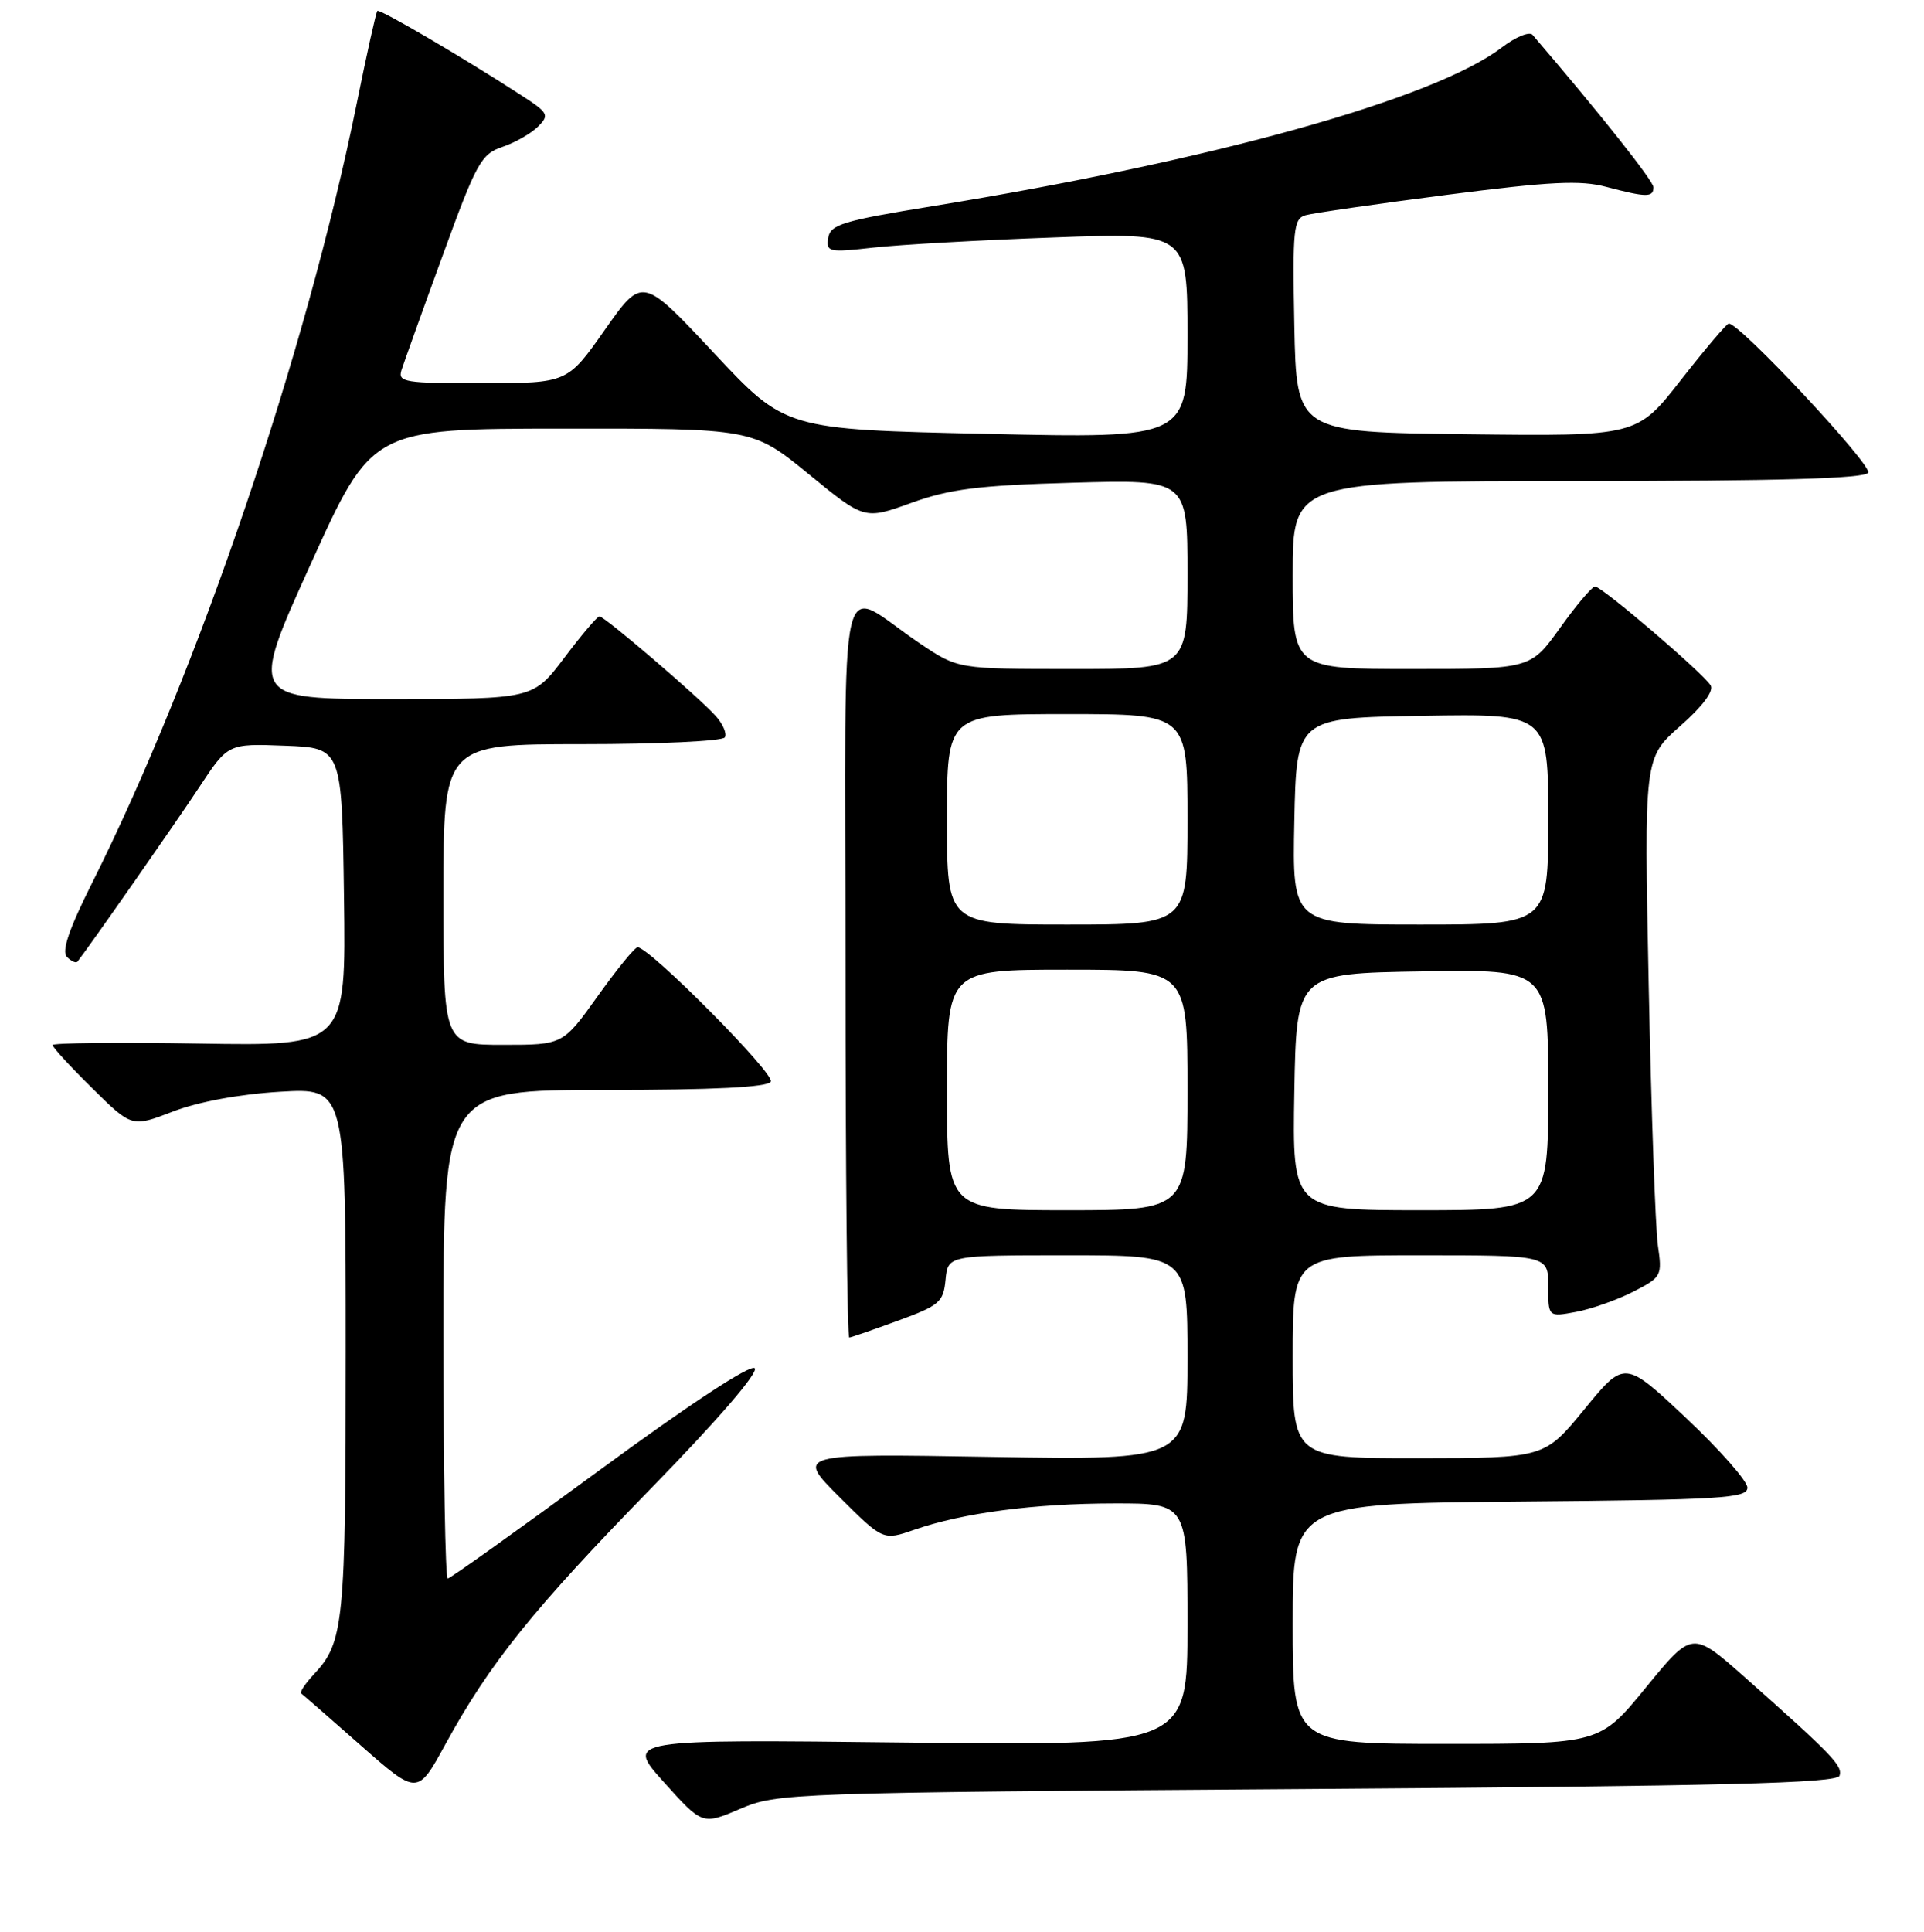 <?xml version="1.0" encoding="UTF-8" standalone="no"?>
<!DOCTYPE svg PUBLIC "-//W3C//DTD SVG 1.1//EN" "http://www.w3.org/Graphics/SVG/1.1/DTD/svg11.dtd" >
<svg xmlns="http://www.w3.org/2000/svg" xmlns:xlink="http://www.w3.org/1999/xlink" version="1.1" viewBox="0 0 256 257">
 <g >
 <path fill="currentColor"
d=" M 173.92 238.00 C 229.48 237.61 244.42 237.23 244.76 236.23 C 245.20 234.91 243.78 233.45 232.17 223.15 C 225.17 216.95 225.17 216.95 219.02 224.47 C 212.87 232.00 212.87 232.00 192.44 232.00 C 172.00 232.00 172.00 232.00 172.00 216.01 C 172.00 200.03 172.00 200.03 202.25 199.76 C 229.15 199.53 232.50 199.32 232.50 197.91 C 232.50 197.03 228.82 192.86 224.33 188.63 C 216.16 180.95 216.16 180.95 210.83 187.46 C 205.50 193.97 205.50 193.97 188.75 193.99 C 172.00 194.00 172.00 194.00 172.00 180.50 C 172.00 167.00 172.00 167.00 189.00 167.00 C 206.00 167.00 206.00 167.00 206.00 171.11 C 206.00 175.22 206.00 175.22 209.70 174.53 C 211.74 174.15 215.16 172.94 217.30 171.85 C 221.09 169.91 221.18 169.74 220.59 165.68 C 220.26 163.38 219.71 147.85 219.37 131.16 C 218.75 100.83 218.75 100.83 223.55 96.60 C 226.53 93.98 228.07 91.93 227.61 91.18 C 226.58 89.51 213.11 78.00 212.22 78.02 C 211.83 78.03 209.73 80.51 207.58 83.52 C 203.65 89.00 203.65 89.00 187.83 89.00 C 172.00 89.00 172.00 89.00 172.00 76.50 C 172.00 64.00 172.00 64.00 209.94 64.00 C 236.58 64.00 248.09 63.67 248.57 62.89 C 249.17 61.92 231.41 42.92 230.02 43.05 C 229.73 43.07 226.87 46.45 223.65 50.56 C 217.81 58.04 217.81 58.04 195.15 57.77 C 172.50 57.50 172.50 57.50 172.22 43.33 C 171.97 30.47 172.11 29.10 173.72 28.63 C 174.70 28.35 183.15 27.13 192.50 25.92 C 206.33 24.14 210.29 23.94 213.76 24.87 C 219.06 26.27 220.00 26.28 220.00 24.92 C 220.00 24.07 212.91 15.13 203.91 4.63 C 203.50 4.16 201.67 4.91 199.83 6.31 C 190.88 13.15 161.35 21.37 124.00 27.44 C 112.12 29.37 110.46 29.88 110.20 31.65 C 109.92 33.54 110.27 33.61 116.20 32.94 C 119.67 32.55 130.49 31.94 140.25 31.59 C 158.00 30.94 158.00 30.94 158.00 44.63 C 158.00 58.32 158.00 58.32 131.25 57.72 C 104.50 57.13 104.50 57.13 94.98 46.95 C 85.47 36.78 85.47 36.78 80.48 43.87 C 75.50 50.97 75.50 50.97 64.18 50.98 C 53.84 51.00 52.91 50.85 53.42 49.24 C 53.73 48.28 56.18 41.43 58.88 34.04 C 63.39 21.65 64.01 20.50 66.85 19.54 C 68.55 18.97 70.68 17.75 71.59 16.84 C 73.13 15.30 72.97 15.01 69.37 12.68 C 61.61 7.65 50.52 1.15 50.21 1.45 C 50.04 1.62 48.80 7.18 47.46 13.80 C 40.74 46.93 26.37 89.26 12.30 117.38 C 9.17 123.61 8.17 126.57 8.91 127.31 C 9.49 127.89 10.12 128.17 10.31 127.93 C 11.97 125.81 23.52 109.27 26.52 104.71 C 30.34 98.92 30.34 98.92 37.92 99.21 C 45.50 99.50 45.50 99.50 45.77 119.33 C 46.04 139.15 46.04 139.15 26.52 138.83 C 15.78 138.65 7.00 138.74 7.00 139.03 C 7.00 139.33 9.37 141.91 12.27 144.77 C 17.54 149.98 17.54 149.98 23.02 147.87 C 26.38 146.58 31.89 145.56 37.25 145.24 C 46.00 144.72 46.00 144.72 46.00 179.80 C 46.00 216.05 45.76 218.48 41.76 222.75 C 40.61 223.98 39.85 225.13 40.08 225.29 C 40.31 225.46 43.89 228.57 48.02 232.22 C 55.55 238.84 55.55 238.84 59.27 232.04 C 65.15 221.28 70.95 214.06 86.67 197.96 C 95.54 188.87 100.97 182.57 100.42 182.02 C 99.86 181.47 91.72 186.82 79.82 195.55 C 68.99 203.50 59.88 210.00 59.57 210.00 C 59.25 210.00 59.00 195.38 59.00 177.50 C 59.00 145.00 59.00 145.00 80.44 145.00 C 94.99 145.00 102.10 144.65 102.56 143.90 C 103.18 142.91 86.49 126.08 84.84 126.02 C 84.47 126.01 82.09 128.93 79.54 132.50 C 74.90 139.00 74.90 139.00 66.95 139.00 C 59.00 139.00 59.00 139.00 59.00 119.00 C 59.00 99.00 59.00 99.00 77.44 99.00 C 87.58 99.00 96.13 98.60 96.44 98.10 C 96.74 97.61 96.20 96.33 95.24 95.26 C 93.00 92.75 80.44 82.00 79.76 82.00 C 79.47 82.00 77.37 84.47 75.09 87.50 C 70.94 93.00 70.94 93.00 52.07 93.00 C 33.20 93.00 33.20 93.00 41.35 75.02 C 49.50 57.04 49.50 57.04 74.83 57.02 C 100.16 57.00 100.16 57.00 107.59 63.07 C 115.02 69.15 115.02 69.15 121.26 66.90 C 126.40 65.05 130.19 64.57 142.75 64.22 C 158.00 63.79 158.00 63.79 158.00 76.39 C 158.00 89.00 158.00 89.00 142.74 89.00 C 127.47 89.00 127.47 89.00 122.49 85.66 C 111.19 78.11 112.50 72.47 112.50 128.55 C 112.50 155.75 112.72 177.97 113.00 177.94 C 113.28 177.91 116.20 176.90 119.50 175.69 C 125.00 173.68 125.53 173.23 125.81 170.25 C 126.13 167.00 126.13 167.00 142.06 167.00 C 158.00 167.00 158.00 167.00 158.00 180.63 C 158.00 194.25 158.00 194.25 131.95 193.82 C 105.90 193.38 105.90 193.38 111.70 199.17 C 117.50 204.95 117.50 204.95 121.66 203.51 C 128.15 201.26 137.62 200.02 148.25 200.01 C 158.00 200.00 158.00 200.00 158.00 216.13 C 158.00 232.26 158.00 232.26 120.61 231.82 C 83.21 231.39 83.21 231.39 88.33 237.09 C 93.45 242.79 93.45 242.79 98.47 240.65 C 103.42 238.54 104.69 238.49 173.92 238.00 Z  M 126.00 145.00 C 126.00 129.00 126.00 129.00 142.00 129.00 C 158.00 129.00 158.00 129.00 158.00 145.00 C 158.00 161.00 158.00 161.00 142.00 161.00 C 126.00 161.00 126.00 161.00 126.00 145.00 Z  M 172.22 145.25 C 172.50 129.50 172.50 129.50 189.25 129.23 C 206.00 128.95 206.00 128.95 206.00 144.98 C 206.00 161.00 206.00 161.00 188.97 161.00 C 171.95 161.00 171.95 161.00 172.22 145.25 Z  M 126.00 109.00 C 126.00 95.00 126.00 95.00 142.00 95.00 C 158.00 95.00 158.00 95.00 158.00 109.00 C 158.00 123.00 158.00 123.00 142.00 123.00 C 126.00 123.00 126.00 123.00 126.00 109.00 Z  M 172.22 109.25 C 172.50 95.50 172.50 95.50 189.25 95.23 C 206.00 94.95 206.00 94.95 206.00 108.98 C 206.00 123.00 206.00 123.00 188.97 123.00 C 171.94 123.00 171.94 123.00 172.22 109.25 Z "/>
</g>
</svg>